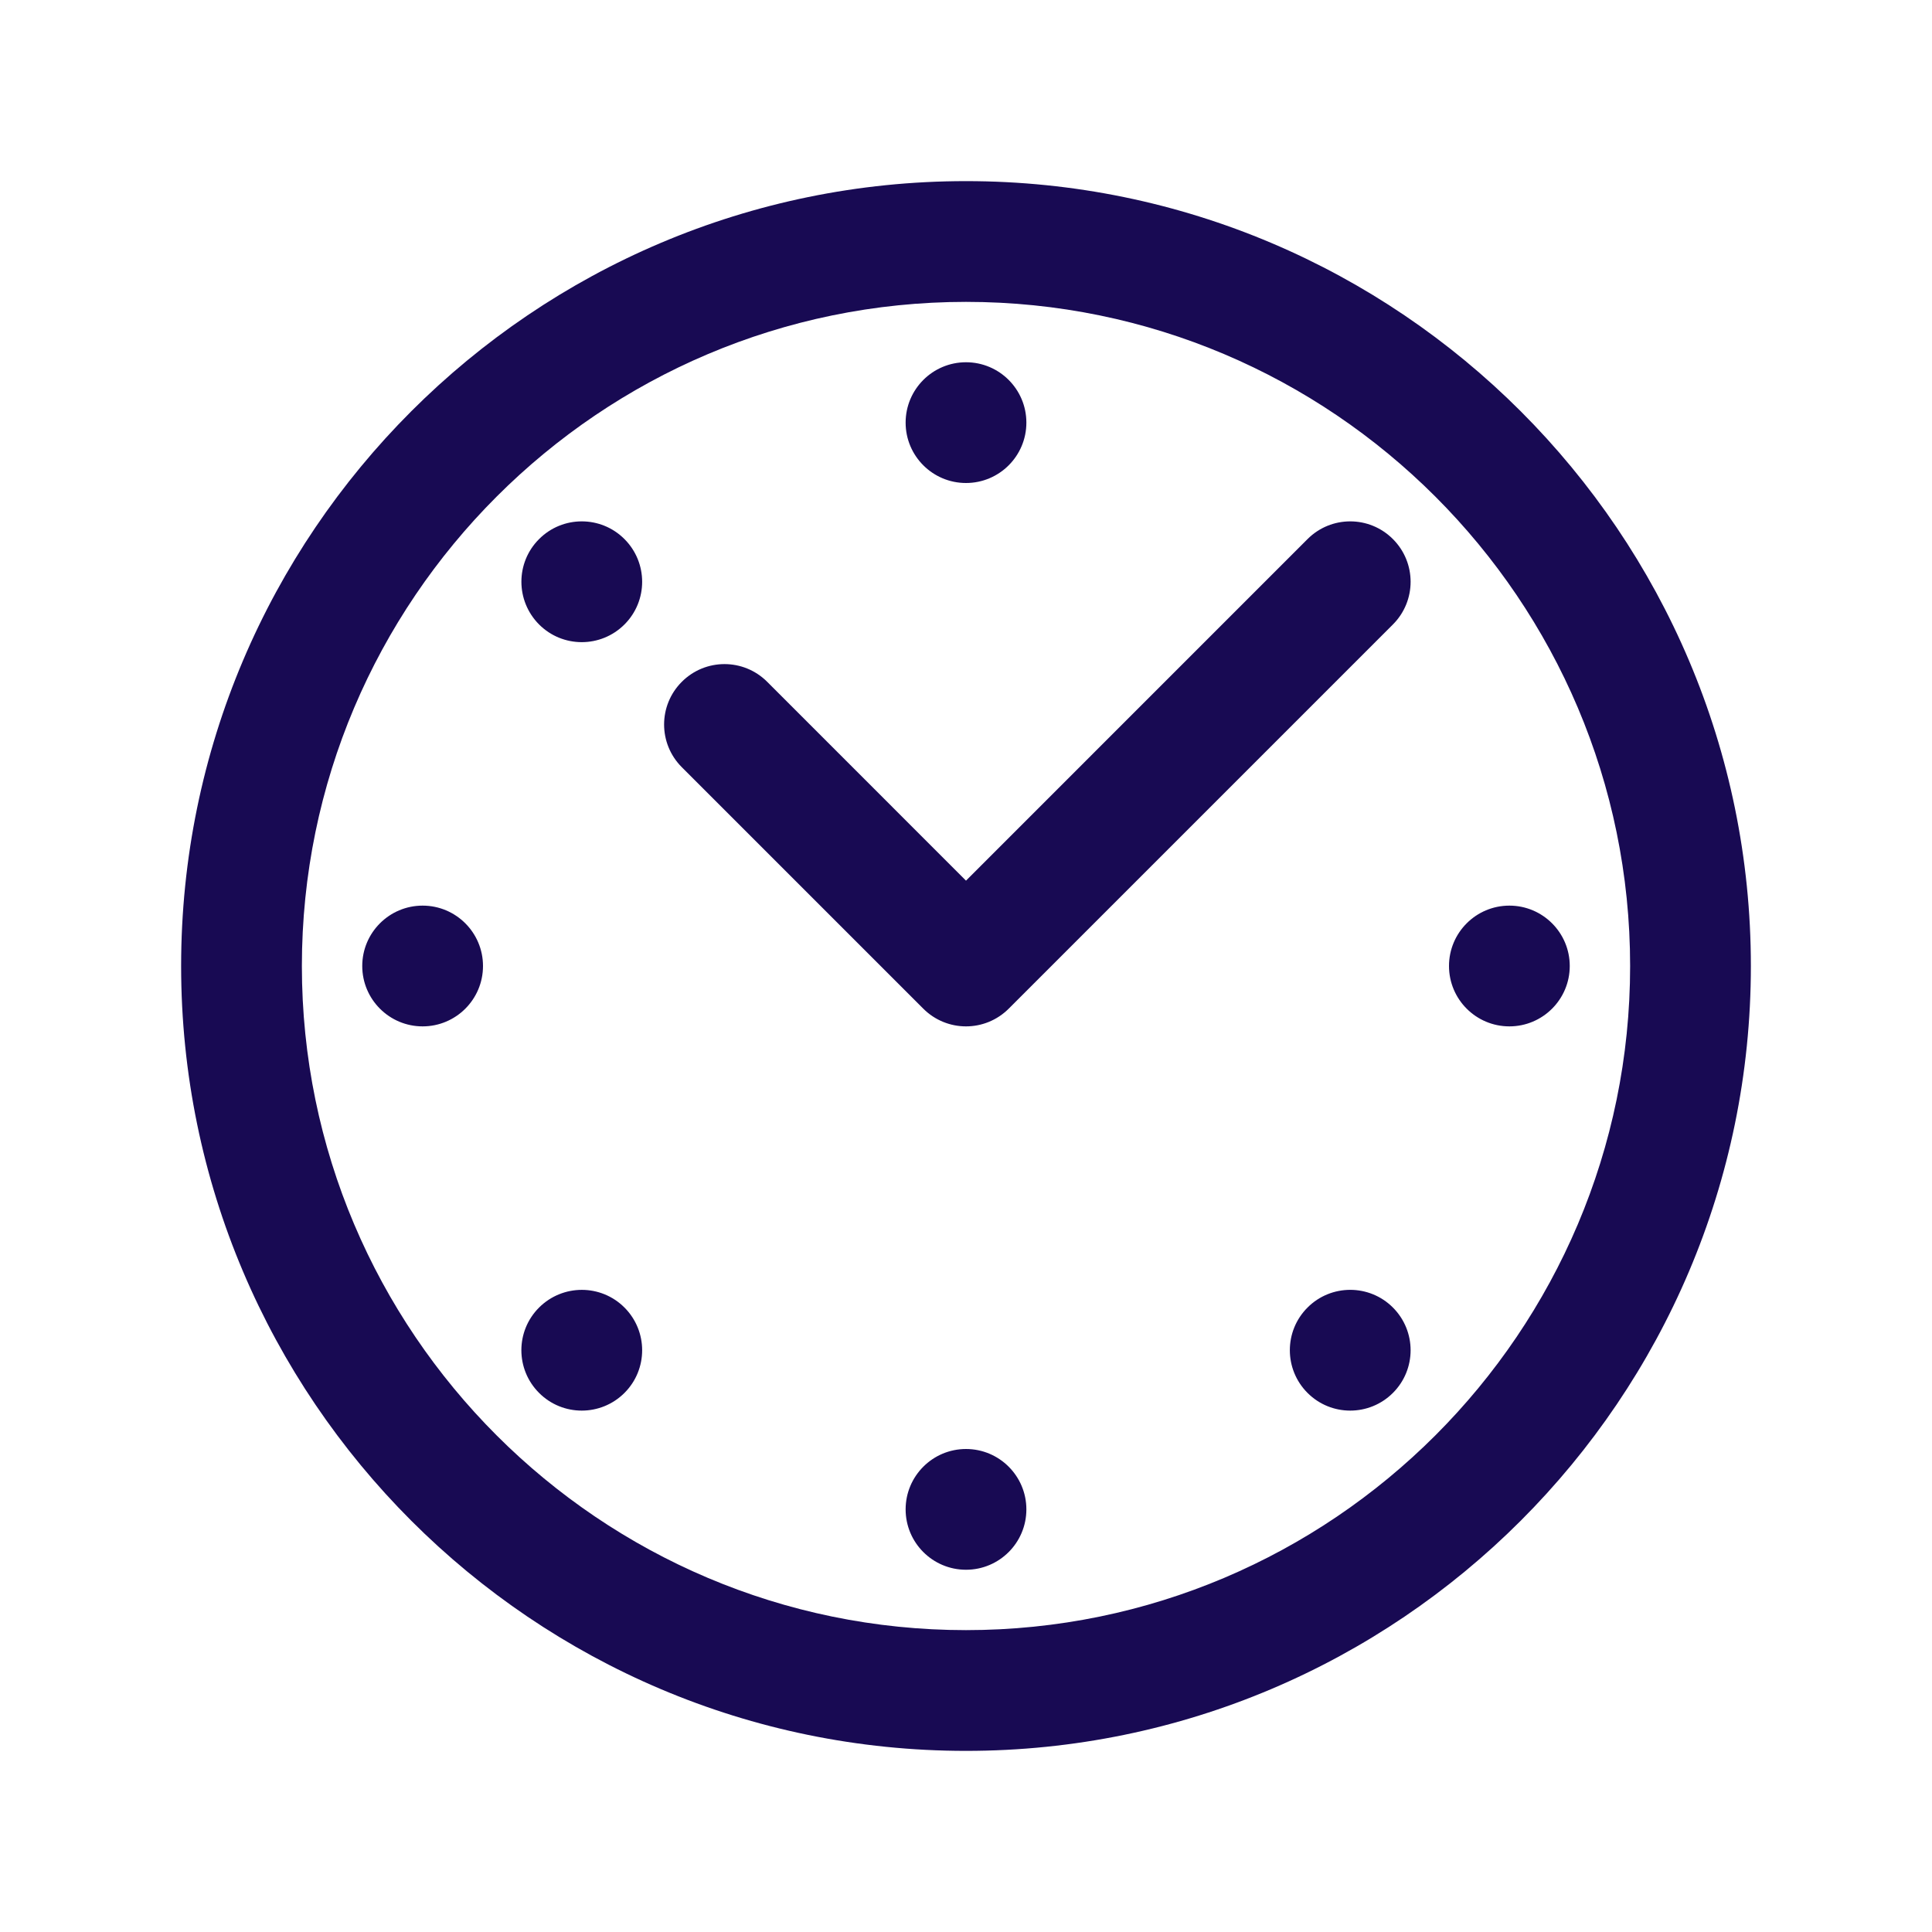 <svg width="72" height="72" viewBox="0 0 72 72" fill="none" xmlns="http://www.w3.org/2000/svg">
<path d="M36 6.75C19.872 6.75 6.75 19.872 6.75 36C6.75 52.128 19.872 65.25 36 65.25C52.128 65.25 65.25 52.128 65.25 36C65.25 19.872 52.128 6.75 36 6.75ZM36 60.75C22.354 60.75 11.25 49.646 11.25 36C11.25 22.354 22.354 11.25 36 11.25C49.646 11.25 60.75 22.354 60.75 36C60.75 49.646 49.646 60.75 36 60.75ZM18 36C18 37.242 16.992 38.25 15.75 38.25C14.508 38.25 13.5 37.242 13.5 36C13.5 34.758 14.508 33.75 15.75 33.75C16.992 33.75 18 34.758 18 36ZM58.5 36C58.5 37.242 57.492 38.25 56.25 38.25C55.008 38.25 54 37.242 54 36C54 34.758 55.008 33.75 56.25 33.75C57.492 33.75 58.5 34.758 58.5 36ZM38.25 56.25C38.25 57.492 37.242 58.5 36 58.5C34.758 58.5 33.75 57.492 33.75 56.25C33.75 55.008 34.758 54 36 54C37.242 54 38.25 55.008 38.25 56.25ZM33.75 15.75C33.75 14.508 34.758 13.5 36 13.5C37.242 13.5 38.25 14.508 38.25 15.75C38.25 16.992 37.242 18 36 18C34.758 18 33.75 16.992 33.75 15.75ZM23.272 20.09C24.151 20.97 24.151 22.394 23.272 23.272C22.392 24.151 20.968 24.151 20.09 23.272C19.213 22.392 19.21 20.968 20.09 20.09C20.968 19.21 22.394 19.21 23.272 20.09ZM23.272 48.728C24.151 49.608 24.151 51.032 23.272 51.91C22.392 52.789 20.968 52.789 20.09 51.91C19.21 51.03 19.21 49.606 20.09 48.728C20.97 47.851 22.394 47.849 23.272 48.728ZM51.91 48.728C52.789 49.608 52.789 51.032 51.91 51.91C51.03 52.789 49.606 52.789 48.728 51.91C47.849 51.03 47.849 49.606 48.728 48.728C49.606 47.849 51.032 47.849 51.91 48.728ZM36 38.25C35.424 38.25 34.848 38.029 34.409 37.591L25.409 28.591C24.529 27.711 24.529 26.289 25.409 25.409C26.289 24.529 27.711 24.529 28.591 25.409L36 32.819L48.728 20.09C49.608 19.21 51.03 19.21 51.91 20.09C52.789 20.97 52.789 22.392 51.91 23.272L37.591 37.591C37.152 38.029 36.576 38.25 36 38.25Z" fill="#180A53"/>
</svg>
